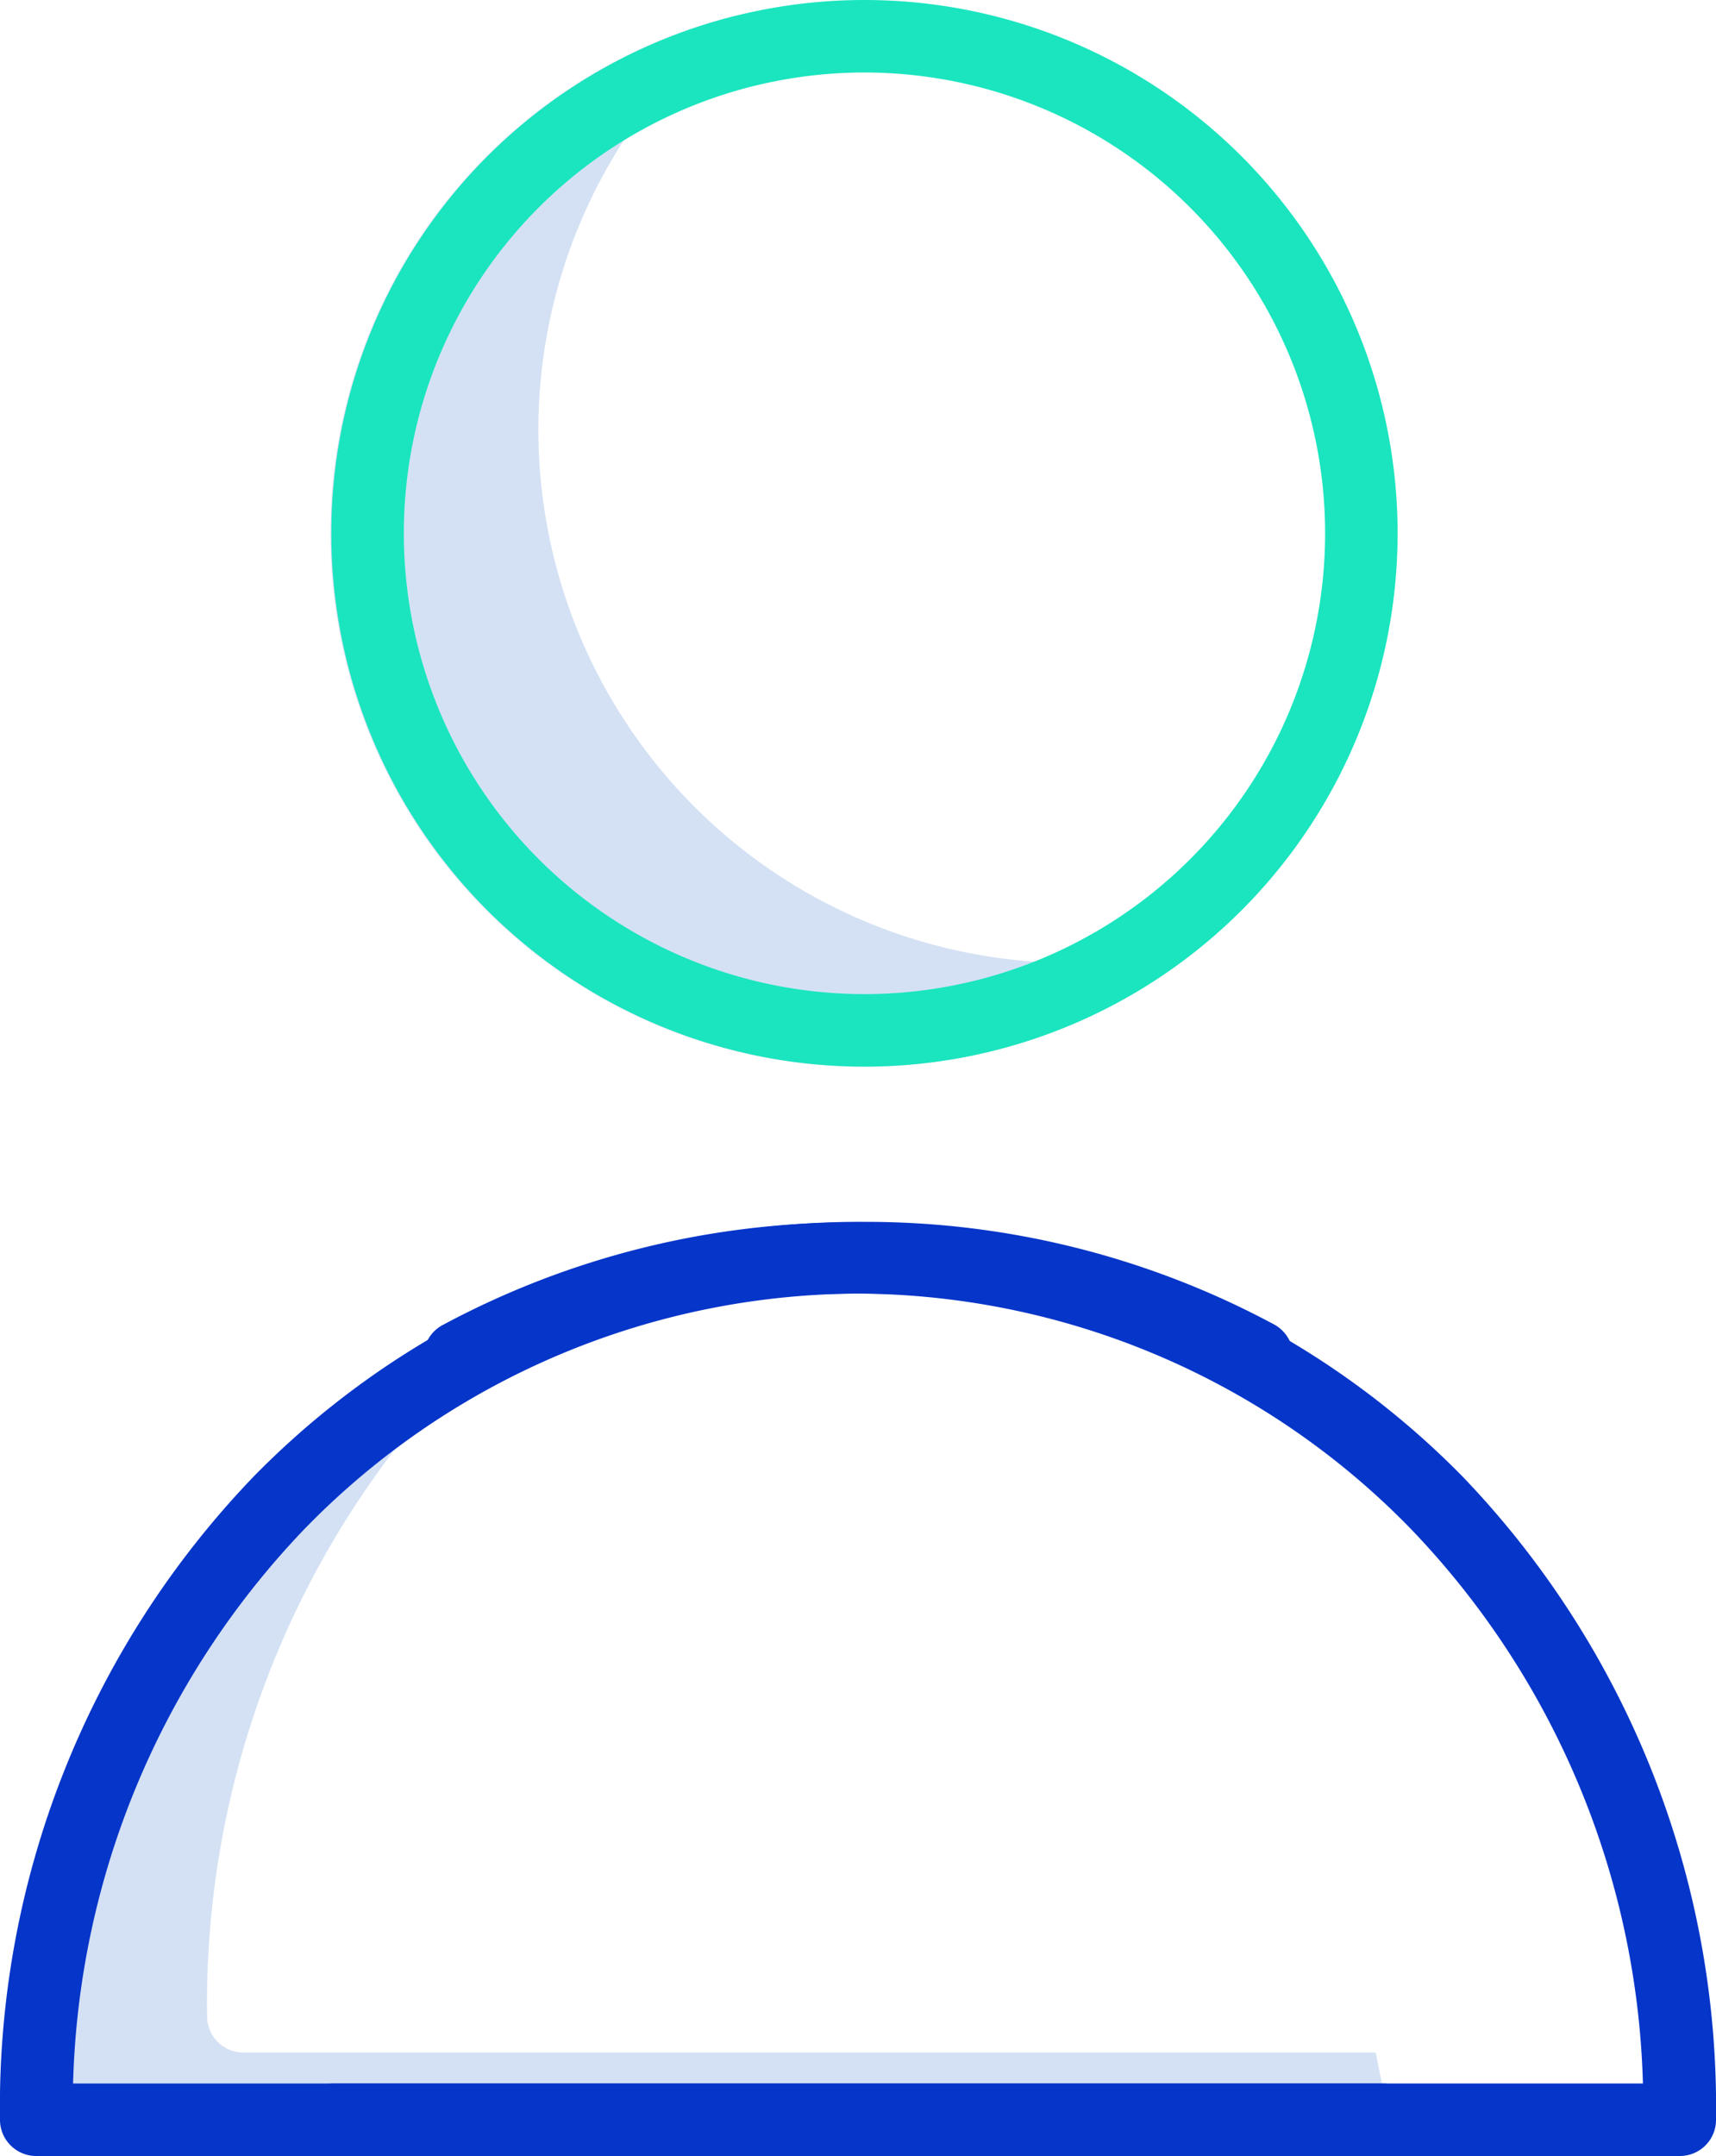 <svg xmlns="http://www.w3.org/2000/svg" viewBox="0 0 87.58 110"><defs><style>.cls-1{fill:#d4e1f4;}.cls-2{fill:#1ae5be;}.cls-3{fill:#0635c9;}</style></defs><g id="Layer_2" data-name="Layer 2"><g id="Layer_1-2" data-name="Layer 1"><path class="cls-1" d="M54.68,49.13A27.2,27.2,0,0,1,37.55.8,27.21,27.21,0,1,0,61.24,48.33a26.36,26.36,0,0,1-6.56.8Z"/><path class="cls-1" d="M70.53,106.3l-.32-1.58H12.42a1.85,1.85,0,0,1-1.85-1.85,46.46,46.46,0,0,1,12.9-32.79,44.22,44.22,0,0,1,6.47-5.43,42.9,42.9,0,0,0-17,10.72A46.4,46.4,0,0,0,0,108.15,1.85,1.85,0,0,0,1.85,110H70.53a1.85,1.85,0,0,0,0-3.7Z"/><path class="cls-2" d="M16.91,27.21A27.21,27.21,0,1,0,44.12,0,27.21,27.21,0,0,0,16.91,27.21Zm50.72,0A23.51,23.51,0,1,1,44.12,3.7,23.52,23.52,0,0,1,67.63,27.21Z"/><path class="cls-3" d="M70.53,106.3H3.73A42.5,42.5,0,0,1,15.55,78,39.62,39.62,0,0,1,44.12,66a40.35,40.35,0,0,1,19.09,4.77A1.85,1.85,0,0,0,66,69.13a1.87,1.87,0,0,0-1-1.57,44,44,0,0,0-20.85-5.22,43.27,43.27,0,0,0-31.21,13A46.4,46.4,0,0,0,0,108.15,1.85,1.85,0,0,0,1.85,110H70.53a1.85,1.85,0,0,0,0-3.7Z"/><path class="cls-3" d="M17.05,106.3a1.85,1.85,0,0,0,0,3.7H85.74a1.84,1.84,0,0,0,1.84-1.85,46.44,46.44,0,0,0-12.9-32.78,43.28,43.28,0,0,0-31.21-13,44,44,0,0,0-20.85,5.22,1.83,1.83,0,0,0-1,1.57,1.84,1.84,0,0,0,2.73,1.68A40.42,40.42,0,0,1,43.47,66,39.6,39.6,0,0,1,72,78,42.5,42.5,0,0,1,83.85,106.3Z"/></g></g></svg>